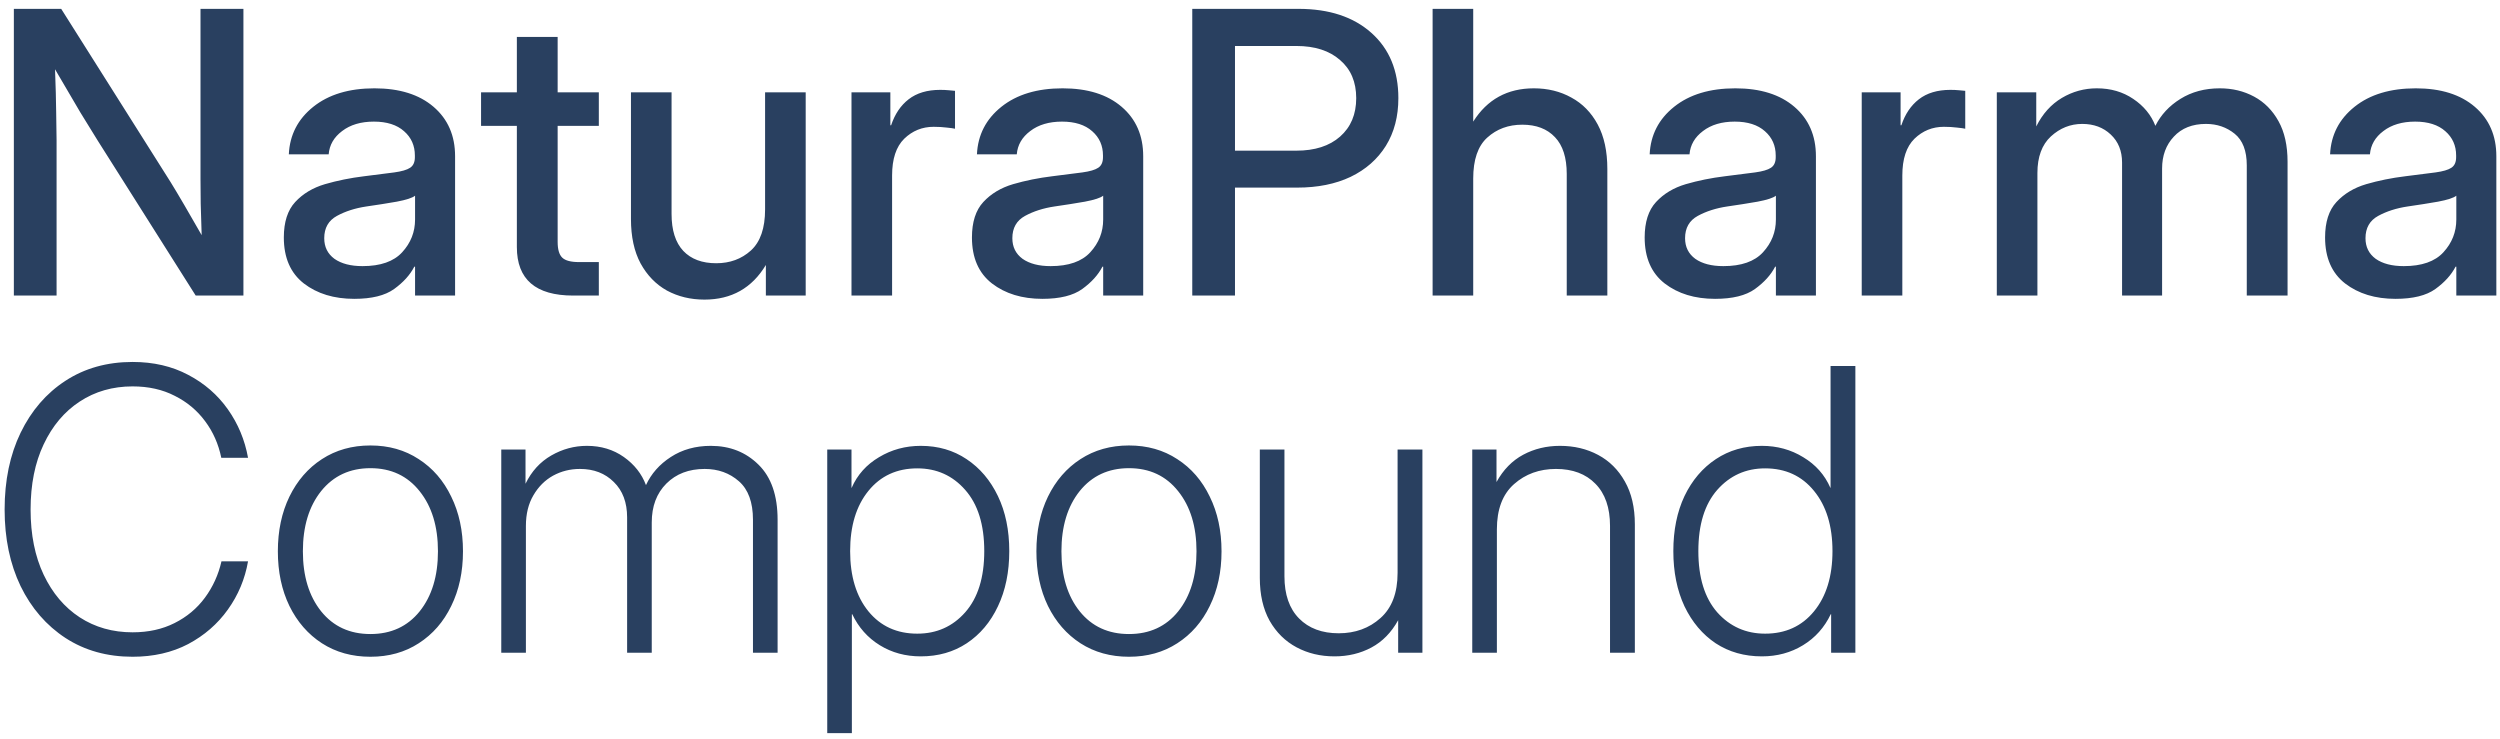 <svg width="203" height="60" viewBox="0 0 203 60" fill="none" xmlns="http://www.w3.org/2000/svg">
<path d="M1.125 24V0.719H4.969L13.859 14.797C14.13 15.234 14.5 15.854 14.969 16.656C15.438 17.458 15.906 18.271 16.375 19.094C16.344 18.25 16.318 17.396 16.297 16.531C16.287 15.656 16.281 15.005 16.281 14.578V0.719H19.766V24H15.891L7.938 11.422C7.615 10.912 7.146 10.151 6.531 9.141C5.927 8.12 5.24 6.948 4.469 5.625C4.521 6.99 4.552 8.167 4.562 9.156C4.583 10.135 4.594 10.885 4.594 11.406V24H1.125ZM28.766 24.266C27.12 24.266 25.755 23.849 24.672 23.016C23.588 22.172 23.047 20.927 23.047 19.281C23.047 18.031 23.354 17.073 23.969 16.406C24.594 15.729 25.401 15.245 26.391 14.953C27.391 14.662 28.448 14.448 29.562 14.312C30.594 14.188 31.412 14.083 32.016 14C32.62 13.917 33.047 13.792 33.297 13.625C33.557 13.458 33.688 13.172 33.688 12.766V12.625C33.688 11.823 33.396 11.167 32.812 10.656C32.229 10.135 31.412 9.875 30.359 9.875C29.307 9.875 28.448 10.13 27.781 10.641C27.115 11.141 26.75 11.771 26.688 12.531H23.453C23.526 10.958 24.188 9.672 25.438 8.672C26.688 7.672 28.344 7.172 30.406 7.172C32.438 7.172 34.036 7.672 35.203 8.672C36.37 9.672 36.953 11.01 36.953 12.688V24H33.703V21.656H33.641C33.297 22.323 32.75 22.927 32 23.469C31.26 24 30.182 24.266 28.766 24.266ZM29.438 21.609C30.896 21.609 31.969 21.234 32.656 20.484C33.354 19.724 33.703 18.838 33.703 17.828V15.891C33.484 16.068 32.99 16.229 32.219 16.375C31.448 16.51 30.625 16.641 29.75 16.766C28.844 16.901 28.047 17.156 27.359 17.531C26.672 17.906 26.328 18.51 26.328 19.344C26.328 20.052 26.604 20.609 27.156 21.016C27.719 21.412 28.479 21.609 29.438 21.609ZM48.625 7.5V10.219H45.281V19.641C45.281 20.255 45.406 20.682 45.656 20.922C45.906 21.162 46.359 21.281 47.016 21.281H48.625V24H46.547C43.495 24 41.969 22.688 41.969 20.062V10.219H39.062V7.5H41.969V3H45.281V7.5H48.625ZM57.203 24.328C56.078 24.328 55.062 24.083 54.156 23.594C53.26 23.094 52.547 22.359 52.016 21.391C51.495 20.422 51.234 19.219 51.234 17.781V7.5H54.531V17.375C54.531 18.698 54.849 19.698 55.484 20.375C56.12 21.042 57.01 21.375 58.156 21.375C59.271 21.375 60.208 21.031 60.969 20.344C61.74 19.646 62.125 18.531 62.125 17V7.5H65.422V24H62.188V21.516C61.062 23.391 59.401 24.328 57.203 24.328ZM69.141 24V7.5H72.297V10.172H72.359C72.662 9.266 73.135 8.562 73.781 8.062C74.438 7.552 75.292 7.297 76.344 7.297C76.594 7.297 76.823 7.307 77.031 7.328C77.24 7.349 77.412 7.365 77.547 7.375V10.453C77.422 10.422 77.198 10.391 76.875 10.359C76.552 10.318 76.198 10.297 75.812 10.297C74.885 10.297 74.088 10.62 73.422 11.266C72.766 11.912 72.438 12.906 72.438 14.25V24H69.141ZM84.641 24.266C82.995 24.266 81.63 23.849 80.547 23.016C79.463 22.172 78.922 20.927 78.922 19.281C78.922 18.031 79.229 17.073 79.844 16.406C80.469 15.729 81.276 15.245 82.266 14.953C83.266 14.662 84.323 14.448 85.438 14.312C86.469 14.188 87.287 14.083 87.891 14C88.495 13.917 88.922 13.792 89.172 13.625C89.432 13.458 89.562 13.172 89.562 12.766V12.625C89.562 11.823 89.271 11.167 88.688 10.656C88.104 10.135 87.287 9.875 86.234 9.875C85.182 9.875 84.323 10.13 83.656 10.641C82.99 11.141 82.625 11.771 82.562 12.531H79.328C79.401 10.958 80.062 9.672 81.312 8.672C82.562 7.672 84.219 7.172 86.281 7.172C88.312 7.172 89.912 7.672 91.078 8.672C92.245 9.672 92.828 11.01 92.828 12.688V24H89.578V21.656H89.516C89.172 22.323 88.625 22.927 87.875 23.469C87.135 24 86.057 24.266 84.641 24.266ZM85.312 21.609C86.771 21.609 87.844 21.234 88.531 20.484C89.229 19.724 89.578 18.838 89.578 17.828V15.891C89.359 16.068 88.865 16.229 88.094 16.375C87.323 16.51 86.5 16.641 85.625 16.766C84.719 16.901 83.922 17.156 83.234 17.531C82.547 17.906 82.203 18.51 82.203 19.344C82.203 20.052 82.479 20.609 83.031 21.016C83.594 21.412 84.354 21.609 85.312 21.609ZM96.812 24V0.719H105.438C107.927 0.719 109.901 1.37 111.359 2.672C112.818 3.974 113.547 5.74 113.547 7.969C113.547 9.458 113.208 10.75 112.531 11.844C111.854 12.927 110.901 13.766 109.672 14.359C108.443 14.943 106.995 15.234 105.328 15.234H100.281V24H96.812ZM100.281 12.234H105.266C106.766 12.234 107.948 11.854 108.812 11.094C109.688 10.323 110.125 9.281 110.125 7.969C110.125 6.656 109.688 5.625 108.812 4.875C107.948 4.115 106.766 3.734 105.266 3.734H100.281V12.234ZM119.625 14.5V24H116.328V0.719H119.625V9.875C120.76 8.073 122.401 7.172 124.547 7.172C125.682 7.172 126.698 7.422 127.594 7.922C128.5 8.411 129.214 9.141 129.734 10.109C130.255 11.078 130.516 12.281 130.516 13.719V24H127.219V14.125C127.219 12.802 126.901 11.807 126.266 11.141C125.63 10.463 124.745 10.125 123.609 10.125C122.484 10.125 121.536 10.474 120.766 11.172C120.005 11.859 119.625 12.969 119.625 14.5ZM139.266 24.266C137.62 24.266 136.255 23.849 135.172 23.016C134.089 22.172 133.547 20.927 133.547 19.281C133.547 18.031 133.854 17.073 134.469 16.406C135.094 15.729 135.901 15.245 136.891 14.953C137.891 14.662 138.948 14.448 140.062 14.312C141.094 14.188 141.911 14.083 142.516 14C143.12 13.917 143.547 13.792 143.797 13.625C144.057 13.458 144.188 13.172 144.188 12.766V12.625C144.188 11.823 143.896 11.167 143.312 10.656C142.729 10.135 141.911 9.875 140.859 9.875C139.807 9.875 138.948 10.13 138.281 10.641C137.615 11.141 137.25 11.771 137.188 12.531H133.953C134.026 10.958 134.688 9.672 135.938 8.672C137.188 7.672 138.844 7.172 140.906 7.172C142.938 7.172 144.536 7.672 145.703 8.672C146.87 9.672 147.453 11.01 147.453 12.688V24H144.203V21.656H144.141C143.797 22.323 143.25 22.927 142.5 23.469C141.76 24 140.682 24.266 139.266 24.266ZM139.938 21.609C141.396 21.609 142.469 21.234 143.156 20.484C143.854 19.724 144.203 18.838 144.203 17.828V15.891C143.984 16.068 143.49 16.229 142.719 16.375C141.948 16.51 141.125 16.641 140.25 16.766C139.344 16.901 138.547 17.156 137.859 17.531C137.172 17.906 136.828 18.51 136.828 19.344C136.828 20.052 137.104 20.609 137.656 21.016C138.219 21.412 138.979 21.609 139.938 21.609ZM151.172 24V7.5H154.328V10.172H154.391C154.693 9.266 155.167 8.562 155.812 8.062C156.469 7.552 157.323 7.297 158.375 7.297C158.625 7.297 158.854 7.307 159.062 7.328C159.271 7.349 159.443 7.365 159.578 7.375V10.453C159.453 10.422 159.229 10.391 158.906 10.359C158.583 10.318 158.229 10.297 157.844 10.297C156.917 10.297 156.12 10.62 155.453 11.266C154.797 11.912 154.469 12.906 154.469 14.25V24H151.172ZM162.141 24V7.5H165.344V10.266C165.854 9.245 166.547 8.474 167.422 7.953C168.297 7.432 169.245 7.172 170.266 7.172C171.391 7.172 172.375 7.458 173.219 8.031C174.073 8.604 174.672 9.333 175.016 10.219C175.464 9.323 176.141 8.594 177.047 8.031C177.964 7.458 179.031 7.172 180.25 7.172C181.271 7.172 182.198 7.396 183.031 7.844C183.865 8.292 184.526 8.958 185.016 9.844C185.505 10.719 185.75 11.818 185.75 13.141V24H182.438V13.422C182.438 12.245 182.109 11.391 181.453 10.859C180.797 10.328 180.021 10.062 179.125 10.062C178.021 10.062 177.151 10.406 176.516 11.094C175.88 11.771 175.562 12.635 175.562 13.688V24H172.312V13.203C172.312 12.255 172.005 11.495 171.391 10.922C170.786 10.349 170.016 10.062 169.078 10.062C168.12 10.062 167.271 10.401 166.531 11.078C165.802 11.755 165.438 12.745 165.438 14.047V24H162.141ZM194.516 24.266C192.87 24.266 191.505 23.849 190.422 23.016C189.339 22.172 188.797 20.927 188.797 19.281C188.797 18.031 189.104 17.073 189.719 16.406C190.344 15.729 191.151 15.245 192.141 14.953C193.141 14.662 194.198 14.448 195.312 14.312C196.344 14.188 197.161 14.083 197.766 14C198.37 13.917 198.797 13.792 199.047 13.625C199.307 13.458 199.438 13.172 199.438 12.766V12.625C199.438 11.823 199.146 11.167 198.562 10.656C197.979 10.135 197.161 9.875 196.109 9.875C195.057 9.875 194.198 10.13 193.531 10.641C192.865 11.141 192.5 11.771 192.438 12.531H189.203C189.276 10.958 189.938 9.672 191.188 8.672C192.438 7.672 194.094 7.172 196.156 7.172C198.188 7.172 199.786 7.672 200.953 8.672C202.12 9.672 202.703 11.01 202.703 12.688V24H199.453V21.656H199.391C199.047 22.323 198.5 22.927 197.75 23.469C197.01 24 195.932 24.266 194.516 24.266ZM195.188 21.609C196.646 21.609 197.719 21.234 198.406 20.484C199.104 19.724 199.453 18.838 199.453 17.828V15.891C199.234 16.068 198.74 16.229 197.969 16.375C197.198 16.51 196.375 16.641 195.5 16.766C194.594 16.901 193.797 17.156 193.109 17.531C192.422 17.906 192.078 18.51 192.078 19.344C192.078 20.052 192.354 20.609 192.906 21.016C193.469 21.412 194.229 21.609 195.188 21.609ZM10.766 53.328C8.703 53.328 6.891 52.823 5.328 51.812C3.766 50.792 2.547 49.385 1.672 47.594C0.807 45.792 0.375 43.719 0.375 41.375C0.375 39.01 0.807 36.932 1.672 35.141C2.547 33.339 3.76 31.932 5.312 30.922C6.875 29.901 8.693 29.391 10.766 29.391C12.463 29.391 13.969 29.74 15.281 30.438C16.594 31.125 17.667 32.057 18.5 33.234C19.333 34.411 19.88 35.724 20.141 37.172H17.969C17.74 36.057 17.302 35.068 16.656 34.203C16.01 33.328 15.188 32.641 14.188 32.141C13.198 31.63 12.057 31.375 10.766 31.375C9.151 31.375 7.719 31.787 6.469 32.609C5.229 33.422 4.255 34.578 3.547 36.078C2.839 37.568 2.484 39.333 2.484 41.375C2.484 43.417 2.839 45.182 3.547 46.672C4.255 48.161 5.229 49.312 6.469 50.125C7.719 50.938 9.151 51.344 10.766 51.344C12.047 51.344 13.182 51.094 14.172 50.594C15.172 50.094 15.995 49.406 16.641 48.531C17.287 47.656 17.734 46.672 17.984 45.578H20.141C19.891 47.016 19.344 48.323 18.5 49.5C17.667 50.667 16.594 51.599 15.281 52.297C13.969 52.984 12.463 53.328 10.766 53.328ZM30.078 53.328C28.588 53.328 27.276 52.964 26.141 52.234C25.016 51.505 24.135 50.495 23.5 49.203C22.875 47.911 22.562 46.432 22.562 44.766C22.562 43.099 22.875 41.62 23.5 40.328C24.135 39.026 25.016 38.01 26.141 37.281C27.276 36.542 28.588 36.172 30.078 36.172C31.568 36.172 32.875 36.542 34 37.281C35.135 38.01 36.016 39.026 36.641 40.328C37.276 41.62 37.594 43.099 37.594 44.766C37.594 46.432 37.276 47.911 36.641 49.203C36.016 50.495 35.135 51.505 34 52.234C32.875 52.964 31.568 53.328 30.078 53.328ZM30.078 51.484C31.755 51.484 33.089 50.87 34.078 49.641C35.068 48.401 35.562 46.776 35.562 44.766C35.562 42.755 35.068 41.13 34.078 39.891C33.089 38.641 31.755 38.016 30.078 38.016C28.412 38.016 27.078 38.635 26.078 39.875C25.088 41.115 24.594 42.745 24.594 44.766C24.594 46.776 25.088 48.401 26.078 49.641C27.068 50.87 28.401 51.484 30.078 51.484ZM40.703 53V36.5H42.672V39.281C43.161 38.271 43.859 37.505 44.766 36.984C45.672 36.464 46.635 36.203 47.656 36.203C48.802 36.203 49.802 36.505 50.656 37.109C51.51 37.714 52.109 38.474 52.453 39.391C52.88 38.464 53.552 37.703 54.469 37.109C55.396 36.505 56.479 36.203 57.719 36.203C59.271 36.203 60.562 36.714 61.594 37.734C62.625 38.745 63.141 40.234 63.141 42.203V53H61.141V42.203C61.141 40.786 60.76 39.745 60 39.078C59.24 38.411 58.312 38.078 57.219 38.078C55.938 38.078 54.901 38.474 54.109 39.266C53.318 40.057 52.922 41.109 52.922 42.422V53H50.922V42.016C50.922 40.797 50.562 39.839 49.844 39.141C49.135 38.432 48.219 38.078 47.094 38.078C46.302 38.078 45.573 38.26 44.906 38.625C44.25 38.99 43.719 39.521 43.312 40.219C42.906 40.906 42.703 41.734 42.703 42.703V53H40.703ZM67.172 59.531V36.5H69.141V39.609H69.156C69.615 38.557 70.354 37.729 71.375 37.125C72.396 36.51 73.526 36.203 74.766 36.203C76.172 36.203 77.412 36.562 78.484 37.281C79.568 38 80.417 39 81.031 40.281C81.646 41.562 81.953 43.052 81.953 44.75C81.953 46.448 81.646 47.943 81.031 49.234C80.427 50.516 79.583 51.516 78.5 52.234C77.427 52.943 76.182 53.297 74.766 53.297C73.526 53.297 72.417 52.995 71.438 52.391C70.458 51.786 69.713 50.948 69.203 49.875H69.172V59.531H67.172ZM74.484 51.453C76.057 51.453 77.354 50.875 78.375 49.719C79.406 48.552 79.922 46.896 79.922 44.75C79.922 42.604 79.406 40.948 78.375 39.781C77.354 38.615 76.057 38.031 74.484 38.031C72.828 38.031 71.505 38.641 70.516 39.859C69.526 41.078 69.031 42.708 69.031 44.75C69.031 46.792 69.526 48.422 70.516 49.641C71.505 50.849 72.828 51.453 74.484 51.453ZM91.672 53.328C90.182 53.328 88.87 52.964 87.734 52.234C86.609 51.505 85.729 50.495 85.094 49.203C84.469 47.911 84.156 46.432 84.156 44.766C84.156 43.099 84.469 41.62 85.094 40.328C85.729 39.026 86.609 38.01 87.734 37.281C88.87 36.542 90.182 36.172 91.672 36.172C93.162 36.172 94.469 36.542 95.594 37.281C96.729 38.01 97.609 39.026 98.234 40.328C98.87 41.62 99.188 43.099 99.188 44.766C99.188 46.432 98.87 47.911 98.234 49.203C97.609 50.495 96.729 51.505 95.594 52.234C94.469 52.964 93.162 53.328 91.672 53.328ZM91.672 51.484C93.349 51.484 94.682 50.87 95.672 49.641C96.662 48.401 97.156 46.776 97.156 44.766C97.156 42.755 96.662 41.13 95.672 39.891C94.682 38.641 93.349 38.016 91.672 38.016C90.005 38.016 88.672 38.635 87.672 39.875C86.682 41.115 86.188 42.745 86.188 44.766C86.188 46.776 86.682 48.401 87.672 49.641C88.662 50.87 89.995 51.484 91.672 51.484ZM108.359 53.297C107.224 53.297 106.198 53.052 105.281 52.562C104.365 52.073 103.635 51.354 103.094 50.406C102.562 49.448 102.297 48.286 102.297 46.922V36.5H104.297V46.797C104.297 48.276 104.693 49.417 105.484 50.219C106.276 51.021 107.349 51.422 108.703 51.422C110.047 51.422 111.177 51.01 112.094 50.188C113.021 49.365 113.484 48.141 113.484 46.516V36.5H115.5V53H113.531V50.359C112.979 51.359 112.255 52.099 111.359 52.578C110.464 53.057 109.464 53.297 108.359 53.297ZM121.547 42.984V53H119.547V36.5H121.516V39.141C122.068 38.141 122.792 37.401 123.688 36.922C124.583 36.443 125.578 36.203 126.672 36.203C127.818 36.203 128.849 36.448 129.766 36.938C130.682 37.427 131.406 38.146 131.938 39.094C132.479 40.042 132.75 41.203 132.75 42.578V53H130.734V42.703C130.734 41.224 130.339 40.083 129.547 39.281C128.766 38.479 127.698 38.078 126.344 38.078C125 38.078 123.865 38.49 122.938 39.312C122.01 40.135 121.547 41.359 121.547 42.984ZM143.062 53.297C141.646 53.297 140.396 52.943 139.312 52.234C138.24 51.516 137.396 50.516 136.781 49.234C136.177 47.943 135.875 46.448 135.875 44.75C135.875 43.052 136.177 41.562 136.781 40.281C137.396 39 138.245 38 139.328 37.281C140.411 36.562 141.656 36.203 143.062 36.203C144.302 36.203 145.422 36.51 146.422 37.125C147.432 37.729 148.167 38.557 148.625 39.609H148.641V29.719H150.656V53H148.688V49.875H148.656C148.146 50.948 147.396 51.786 146.406 52.391C145.417 52.995 144.302 53.297 143.062 53.297ZM143.328 51.453C144.984 51.453 146.307 50.849 147.297 49.641C148.297 48.422 148.797 46.792 148.797 44.75C148.797 42.708 148.297 41.078 147.297 39.859C146.307 38.641 144.984 38.031 143.328 38.031C141.766 38.031 140.469 38.615 139.438 39.781C138.417 40.948 137.906 42.604 137.906 44.75C137.906 46.896 138.417 48.552 139.438 49.719C140.469 50.875 141.766 51.453 143.328 51.453Z" fill="#294060"/>
</svg>
